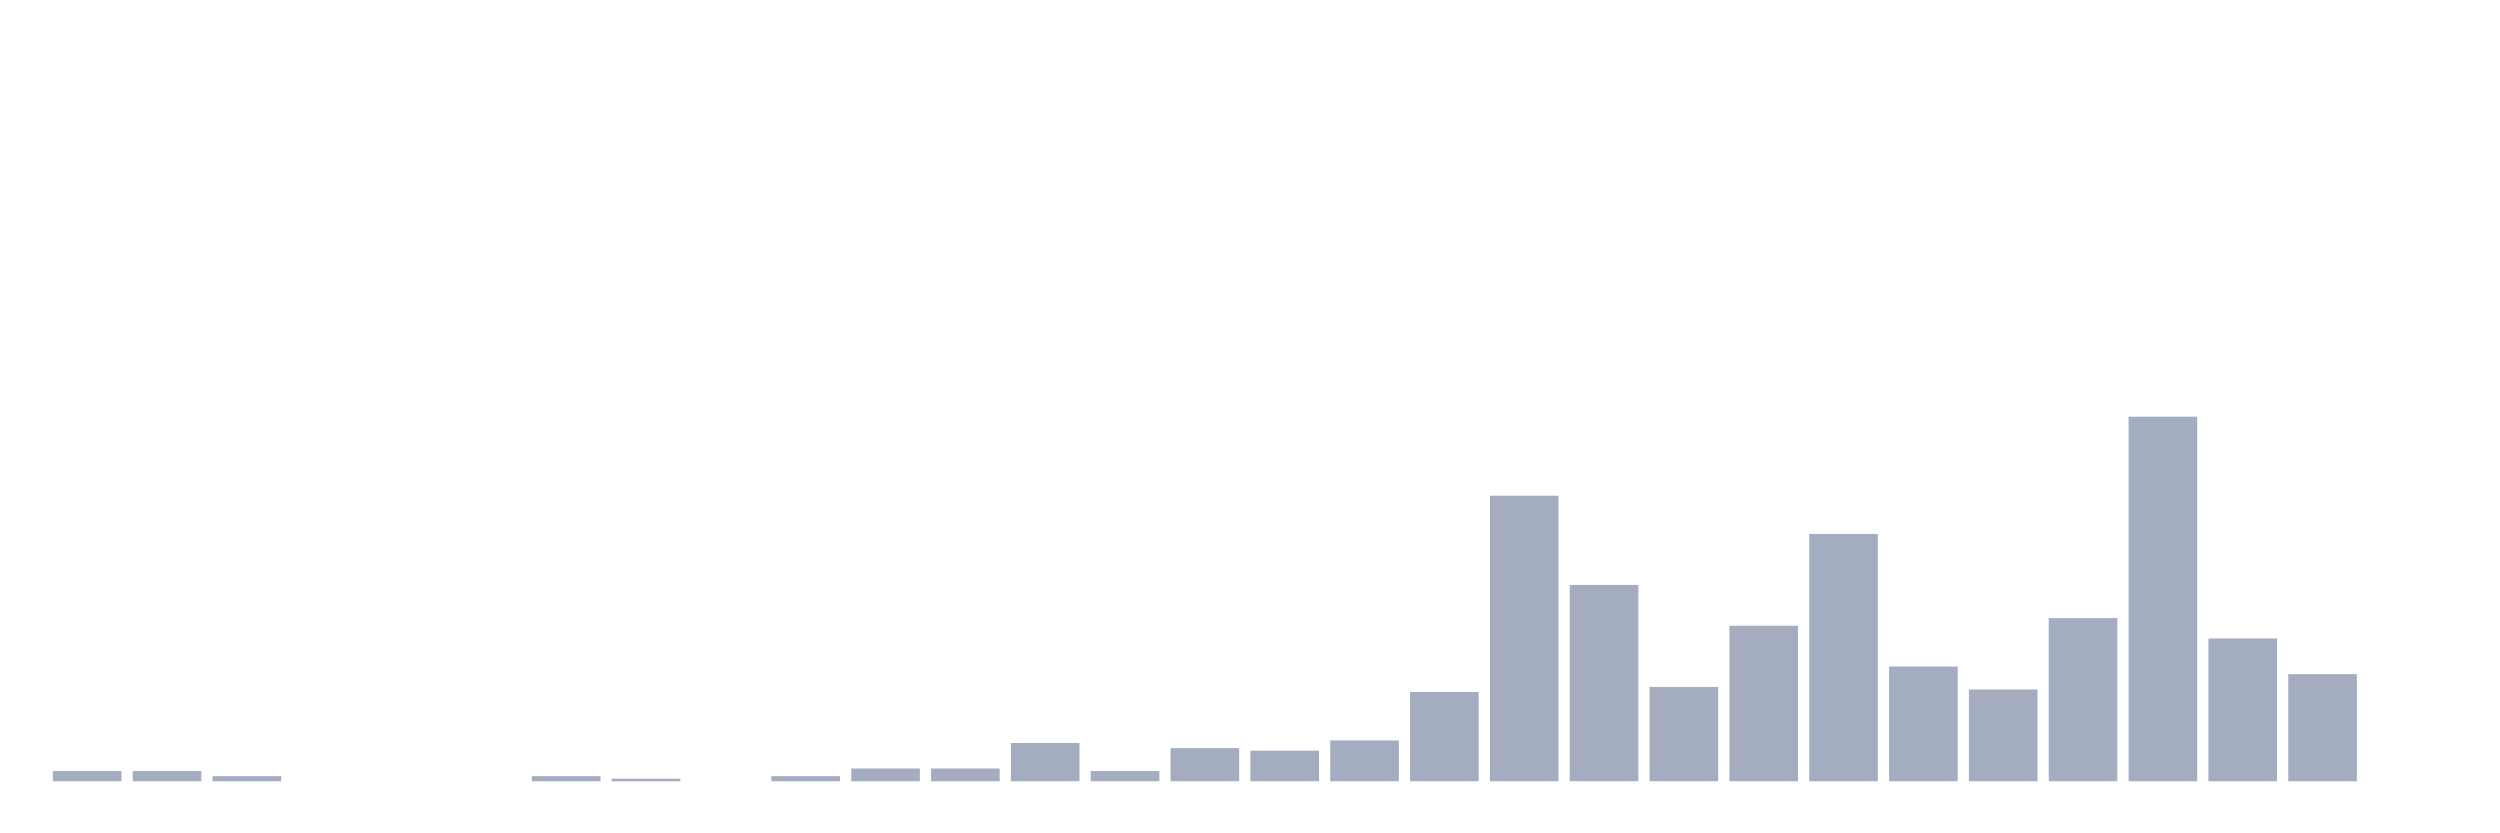 <svg xmlns="http://www.w3.org/2000/svg" viewBox="0 0 480 160"><g transform="translate(10,10)"><rect class="bar" x="0.153" width="13.175" y="138.042" height="1.958" fill="rgb(164,173,192)"></rect><rect class="bar" x="15.482" width="13.175" y="138.042" height="1.958" fill="rgb(164,173,192)"></rect><rect class="bar" x="30.81" width="13.175" y="139.021" height="0.979" fill="rgb(164,173,192)"></rect><rect class="bar" x="46.138" width="13.175" y="140" height="0" fill="rgb(164,173,192)"></rect><rect class="bar" x="61.466" width="13.175" y="140" height="0" fill="rgb(164,173,192)"></rect><rect class="bar" x="76.794" width="13.175" y="140" height="0" fill="rgb(164,173,192)"></rect><rect class="bar" x="92.123" width="13.175" y="139.021" height="0.979" fill="rgb(164,173,192)"></rect><rect class="bar" x="107.451" width="13.175" y="139.51" height="0.49" fill="rgb(164,173,192)"></rect><rect class="bar" x="122.779" width="13.175" y="140" height="0" fill="rgb(164,173,192)"></rect><rect class="bar" x="138.107" width="13.175" y="139.021" height="0.979" fill="rgb(164,173,192)"></rect><rect class="bar" x="153.436" width="13.175" y="137.552" height="2.448" fill="rgb(164,173,192)"></rect><rect class="bar" x="168.764" width="13.175" y="137.552" height="2.448" fill="rgb(164,173,192)"></rect><rect class="bar" x="184.092" width="13.175" y="132.657" height="7.343" fill="rgb(164,173,192)"></rect><rect class="bar" x="199.42" width="13.175" y="138.042" height="1.958" fill="rgb(164,173,192)"></rect><rect class="bar" x="214.748" width="13.175" y="133.636" height="6.364" fill="rgb(164,173,192)"></rect><rect class="bar" x="230.077" width="13.175" y="134.126" height="5.874" fill="rgb(164,173,192)"></rect><rect class="bar" x="245.405" width="13.175" y="132.168" height="7.832" fill="rgb(164,173,192)"></rect><rect class="bar" x="260.733" width="13.175" y="122.867" height="17.133" fill="rgb(164,173,192)"></rect><rect class="bar" x="276.061" width="13.175" y="85.175" height="54.825" fill="rgb(164,173,192)"></rect><rect class="bar" x="291.39" width="13.175" y="102.308" height="37.692" fill="rgb(164,173,192)"></rect><rect class="bar" x="306.718" width="13.175" y="121.888" height="18.112" fill="rgb(164,173,192)"></rect><rect class="bar" x="322.046" width="13.175" y="110.14" height="29.86" fill="rgb(164,173,192)"></rect><rect class="bar" x="337.374" width="13.175" y="92.517" height="47.483" fill="rgb(164,173,192)"></rect><rect class="bar" x="352.702" width="13.175" y="117.972" height="22.028" fill="rgb(164,173,192)"></rect><rect class="bar" x="368.031" width="13.175" y="122.378" height="17.622" fill="rgb(164,173,192)"></rect><rect class="bar" x="383.359" width="13.175" y="108.671" height="31.329" fill="rgb(164,173,192)"></rect><rect class="bar" x="398.687" width="13.175" y="70" height="70" fill="rgb(164,173,192)"></rect><rect class="bar" x="414.015" width="13.175" y="112.587" height="27.413" fill="rgb(164,173,192)"></rect><rect class="bar" x="429.344" width="13.175" y="119.441" height="20.559" fill="rgb(164,173,192)"></rect><rect class="bar" x="444.672" width="13.175" y="140" height="0" fill="rgb(164,173,192)"></rect></g></svg>